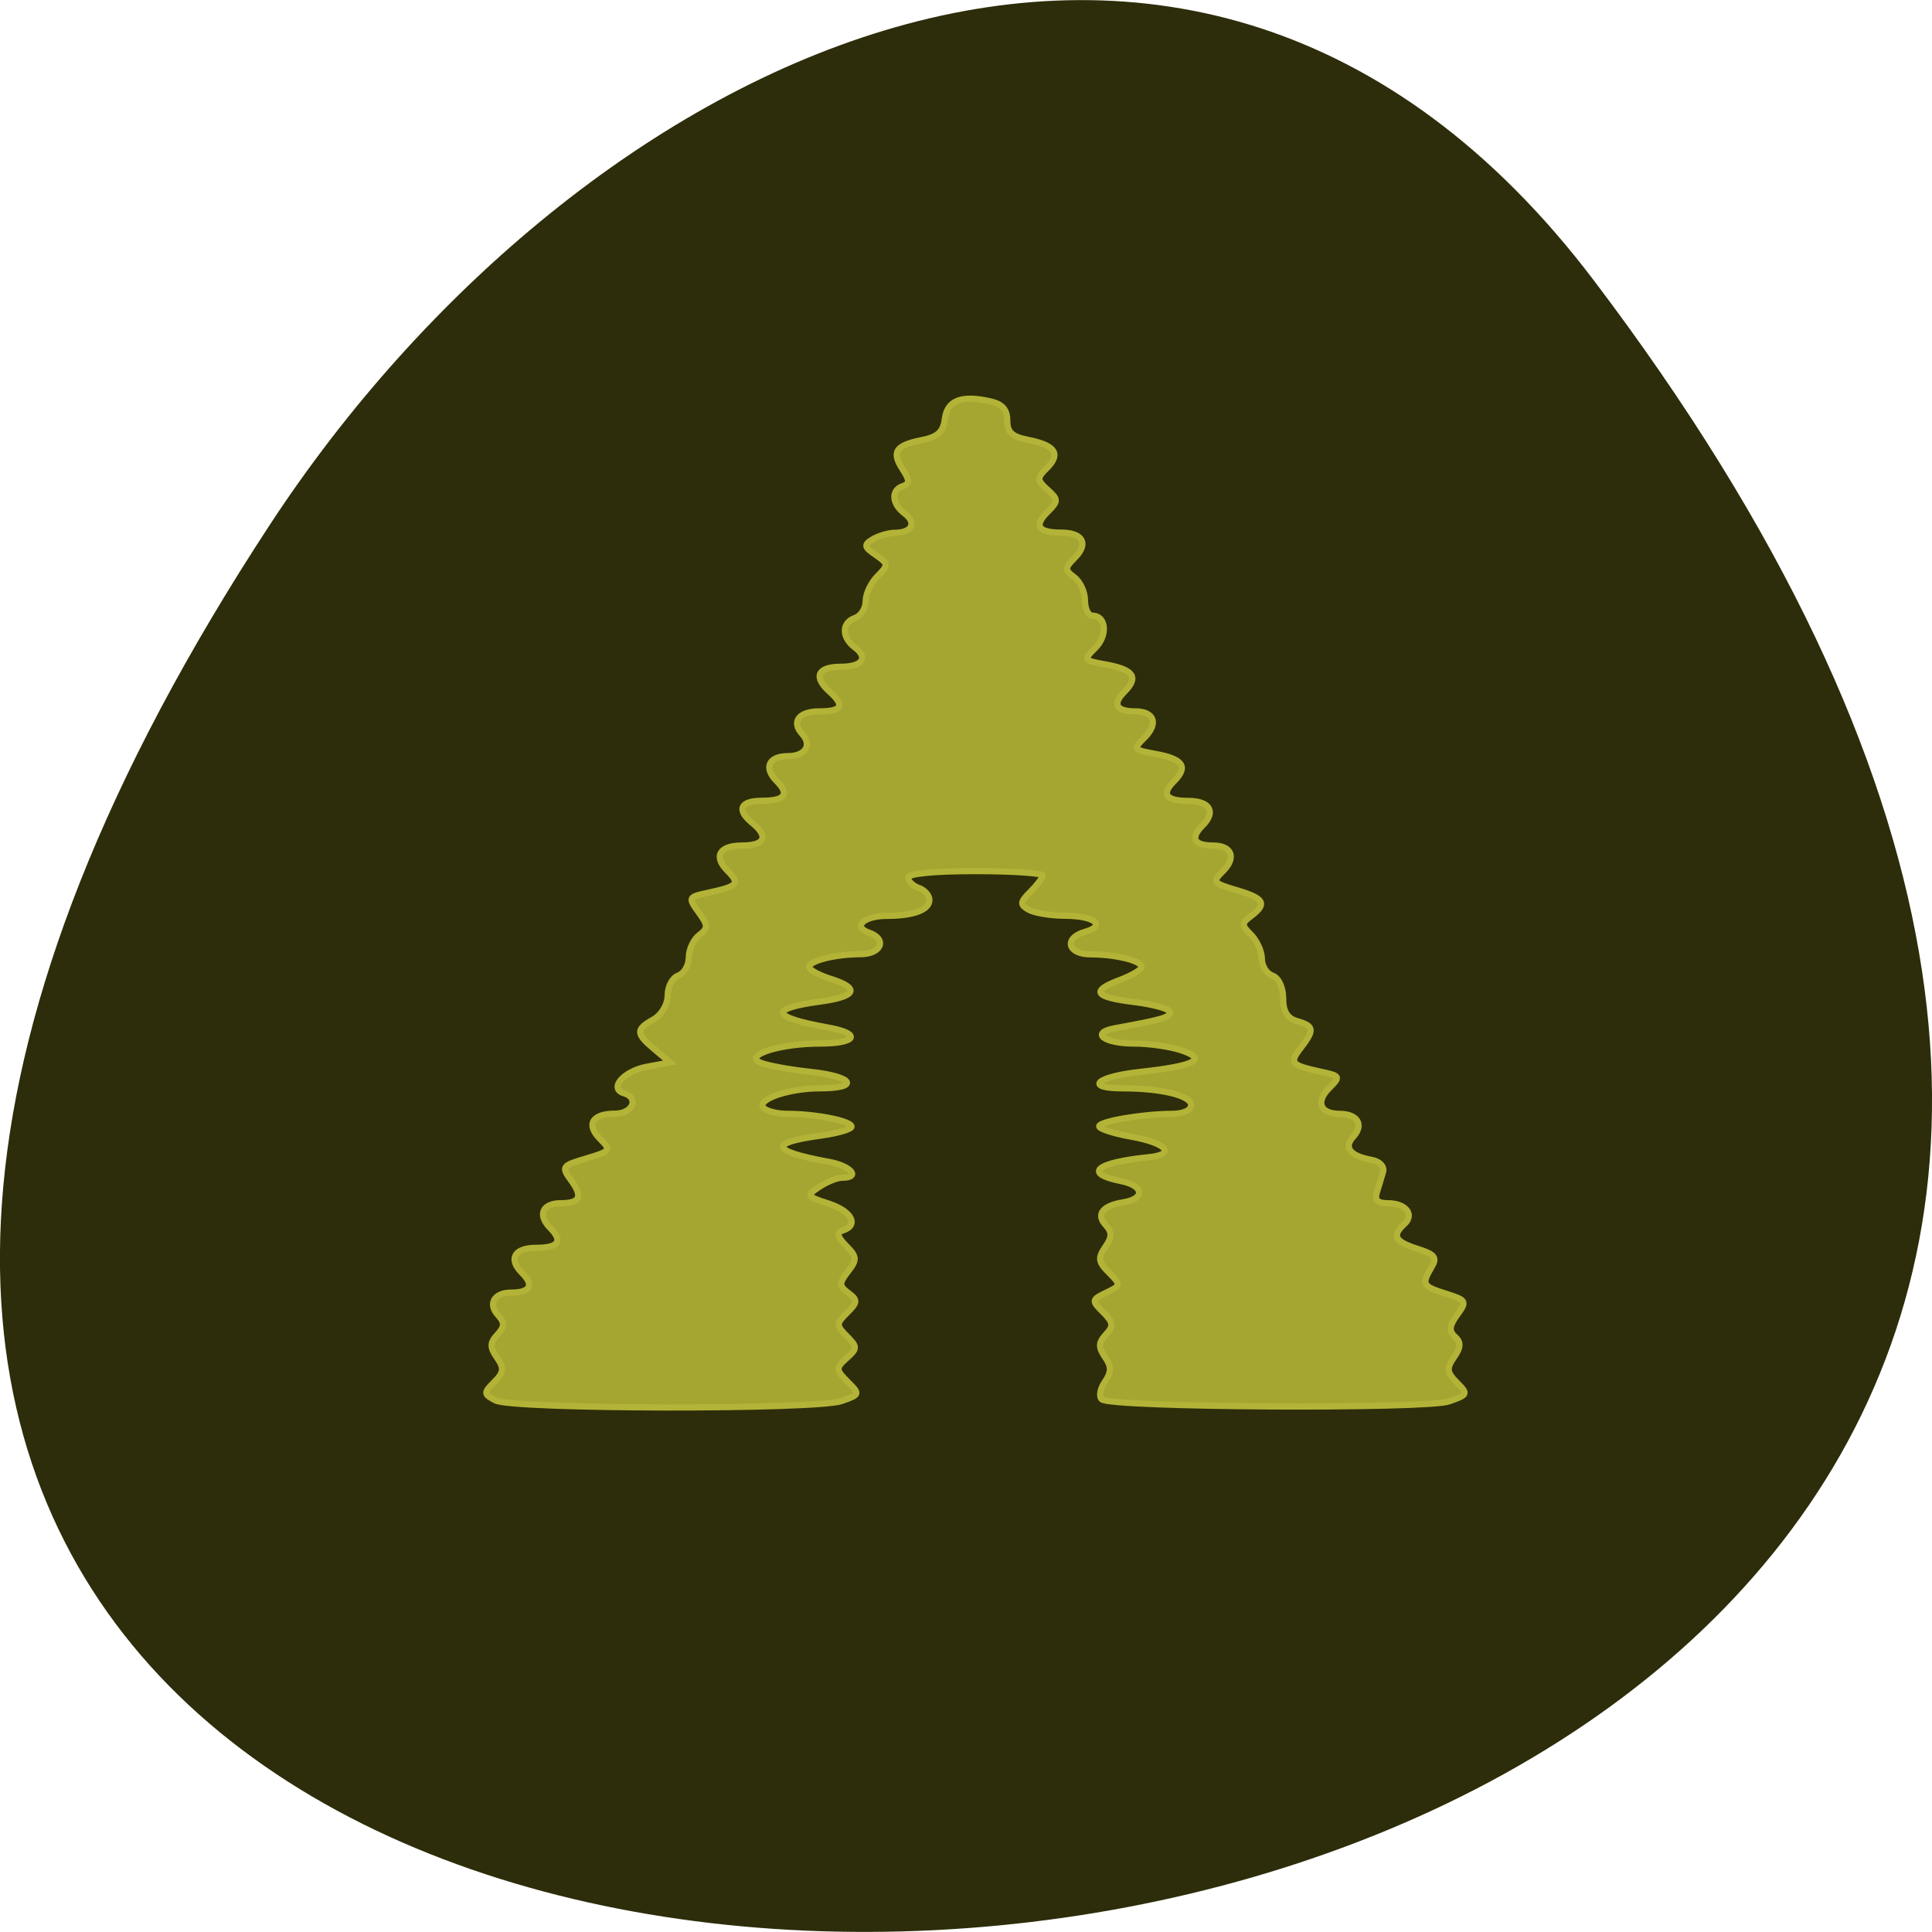 <svg xmlns="http://www.w3.org/2000/svg" viewBox="0 0 48 48"><path d="m 39.594 6.961 c 37.844 49.945 -66.3 57.04 -32.879 6.06 c 7.621 -11.621 22.855 -19.285 32.879 -6.06" fill="#2d2d0b"/><path d="m 255.9 55.25 c -1.583 -0.833 -1.604 -1 -0.167 -2.438 c 1.271 -1.271 1.333 -1.813 0.354 -3.229 c -0.958 -1.375 -0.937 -1.958 0.063 -3.042 c 0.958 -1.042 0.979 -1.583 0.083 -2.563 c -1.375 -1.5 -0.5 -2.979 1.729 -2.979 c 2.542 0 3.083 -0.979 1.417 -2.625 c -1.813 -1.813 -1 -3.292 1.875 -3.292 c 2.979 0 3.604 -0.875 1.875 -2.625 c -1.708 -1.708 -1.042 -3.271 1.396 -3.271 c 2.542 0 2.938 -0.854 1.396 -2.979 c -1.354 -1.854 -1.271 -1.979 1.979 -2.938 c 3.208 -0.958 3.313 -1.083 1.833 -2.563 c -1.917 -1.917 -1.083 -3.354 1.958 -3.354 c 2.333 0 3.25 -2.083 1.167 -2.708 c -2.042 -0.625 0 -2.938 3.063 -3.5 l 3.042 -0.563 l -2.02 -1.708 c -2.521 -2.104 -2.542 -2.646 -0.167 -3.979 c 1.063 -0.604 1.875 -1.958 1.875 -3.188 c 0 -1.167 0.625 -2.333 1.396 -2.604 c 0.771 -0.271 1.396 -1.354 1.396 -2.396 c 0 -1.063 0.625 -2.396 1.375 -2.958 c 1.188 -0.896 1.188 -1.271 -0.083 -3.02 c -1.396 -1.917 -1.354 -2.02 1.208 -2.563 c 4 -0.854 4.313 -1.208 2.625 -2.896 c -1.917 -1.917 -1.083 -3.354 1.896 -3.354 c 3.042 0 3.583 -1.167 1.396 -2.958 c -2.167 -1.771 -1.646 -2.958 1.313 -2.958 c 2.979 0 3.625 -0.875 1.875 -2.604 c -1.75 -1.75 -1.042 -3.292 1.479 -3.292 c 2.333 0 3.25 -1.458 1.875 -2.958 c -1.438 -1.583 -0.396 -2.958 2.25 -2.958 c 3.063 0 3.458 -0.75 1.375 -2.625 c -2.167 -1.958 -1.563 -3.271 1.521 -3.271 c 2.813 0 3.667 -1.188 1.854 -2.542 c -1.792 -1.354 -1.771 -3.292 0.021 -3.917 c 0.771 -0.271 1.396 -1.271 1.396 -2.229 c 0 -0.958 0.708 -2.438 1.563 -3.292 c 1.458 -1.458 1.458 -1.625 -0.229 -2.792 c -1.563 -1.063 -1.604 -1.354 -0.396 -2.083 c 0.771 -0.458 2.104 -0.854 2.979 -0.854 c 2.229 -0.021 2.854 -1.333 1.208 -2.563 c -1.688 -1.271 -1.792 -3.083 -0.208 -3.604 c 0.917 -0.313 0.917 -0.771 -0.042 -2.229 c -1.5 -2.292 -0.917 -3.167 2.563 -3.854 c 2.083 -0.417 2.813 -1.083 3.02 -2.792 c 0.313 -2.458 2.208 -3.188 5.979 -2.333 c 1.604 0.354 2.271 1.083 2.271 2.542 c 0 1.563 0.625 2.146 2.792 2.563 c 3.563 0.708 4.313 1.854 2.458 3.708 c -1.354 1.333 -1.333 1.583 0.083 2.875 c 1.438 1.292 1.438 1.5 -0.021 2.958 c -1.833 1.813 -1.229 2.708 1.792 2.708 c 2.875 0 3.688 1.458 1.833 3.313 c -1.354 1.354 -1.354 1.625 -0.083 2.583 c 0.792 0.583 1.417 1.958 1.417 3.063 c 0 1.104 0.438 2.02 0.979 2.02 c 1.813 0 2.063 2.583 0.396 4.25 c -1.604 1.604 -1.563 1.667 1.313 2.188 c 3.729 0.667 4.458 1.688 2.542 3.604 c -1.646 1.646 -1.125 2.604 1.417 2.604 c 2.5 0 3.083 1.604 1.25 3.438 c -1.563 1.562 -1.521 1.646 1.333 2.167 c 3.729 0.667 4.458 1.688 2.563 3.604 c -1.75 1.729 -1.125 2.625 1.875 2.625 c 2.854 0 3.688 1.458 1.854 3.271 c -1.646 1.667 -1.125 2.625 1.417 2.625 c 2.458 0 3.083 1.583 1.333 3.354 c -1.479 1.458 -1.396 1.604 1.771 2.542 c 3.667 1.083 4.063 1.792 1.917 3.417 c -1.292 0.958 -1.292 1.208 0 2.479 c 0.771 0.792 1.417 2.208 1.417 3.167 c 0 0.958 0.625 1.958 1.396 2.229 c 0.813 0.292 1.417 1.542 1.417 3 c 0 1.75 0.542 2.646 1.854 3.02 c 2.25 0.646 2.313 1.167 0.458 3.563 c -1.521 1.979 -1.292 2.25 2.688 3.125 c 2.563 0.542 2.604 0.646 1.083 2.167 c -1.833 1.833 -1.188 3.396 1.396 3.396 c 2.354 0 3.229 1.458 1.792 3.02 c -1.313 1.438 -0.438 2.542 2.417 3.063 c 1.063 0.188 1.708 0.875 1.521 1.563 c -0.188 0.667 -0.563 1.875 -0.813 2.688 c -0.333 1.063 0.063 1.479 1.458 1.479 c 2.375 0 3.542 1.521 2.146 2.771 c -1.667 1.5 -1.229 2.313 1.75 3.25 c 2.333 0.75 2.625 1.146 1.854 2.438 c -1.333 2.271 -1.208 2.521 1.938 3.5 c 2.688 0.854 2.771 1 1.458 2.792 c -1.042 1.438 -1.125 2.146 -0.292 2.875 c 0.813 0.75 0.792 1.417 -0.125 2.729 c -1.021 1.479 -0.958 2 0.375 3.333 c 1.521 1.521 1.458 1.625 -1.063 2.5 c -3.042 1.042 -44.688 0.813 -45.854 -0.271 c -0.417 -0.375 -0.229 -1.417 0.396 -2.313 c 0.875 -1.292 0.896 -2.02 0.021 -3.271 c -0.896 -1.292 -0.875 -1.917 0.104 -2.979 c 1.063 -1.125 1 -1.604 -0.354 -2.958 c -1.542 -1.521 -1.521 -1.646 0.417 -2.583 c 1.958 -0.938 1.958 -1.042 0.354 -2.646 c -1.417 -1.396 -1.479 -1.938 -0.5 -3.375 c 0.938 -1.333 0.938 -1.958 0.042 -2.938 c -1.271 -1.396 -0.375 -2.542 2.354 -2.979 c 2.938 -0.479 2.729 -2.208 -0.333 -2.813 c -5 -1 -3.292 -2.438 3.688 -3.146 c 3.667 -0.375 2.417 -1.854 -2.271 -2.708 c -2.354 -0.417 -4.271 -1.042 -4.271 -1.375 c 0 -0.646 5.646 -1.625 9.583 -1.646 c 1.563 0 2.563 -0.458 2.563 -1.167 c 0 -1.25 -3.917 -2.208 -9 -2.208 c -5.146 0 -3.583 -1.521 2.229 -2.167 c 7.271 -0.792 8.979 -1.667 5.542 -2.833 c -1.438 -0.5 -4.25 -0.917 -6.25 -0.917 c -4.063 0 -5.896 -1.417 -2.604 -2.02 c 6.354 -1.167 7.292 -1.438 7.292 -2.125 c 0 -0.417 -2.104 -1.021 -4.688 -1.333 c -5.354 -0.667 -5.854 -1.458 -1.854 -2.958 c 1.542 -0.583 2.792 -1.333 2.792 -1.688 c 0 -0.813 -3.417 -1.667 -6.771 -1.667 c -3.042 -0.021 -3.542 -2.167 -0.688 -2.979 c 2.854 -0.813 1.25 -2.104 -2.646 -2.125 c -1.896 0 -4.063 -0.354 -4.813 -0.792 c -1.188 -0.667 -1.146 -1 0.229 -2.375 c 0.875 -0.875 1.604 -1.833 1.604 -2.146 c 0 -0.313 -4 -0.583 -8.875 -0.583 c -5.479 0 -8.896 0.333 -8.896 0.875 c 0 0.479 0.646 1.083 1.417 1.354 c 0.771 0.271 1.396 0.979 1.396 1.583 c 0 1.313 -2.083 2.104 -5.625 2.104 c -3.042 0 -4.583 1.438 -2.375 2.208 c 2.458 0.854 1.688 2.854 -1.125 2.854 c -3.375 0.021 -6.771 0.875 -6.771 1.708 c 0 0.354 1.271 1.062 2.813 1.542 c 3.979 1.25 3.458 2.375 -1.396 3.02 c -6.833 0.938 -6.458 2.062 1.146 3.437 c 4.417 0.792 3.729 2.104 -1.104 2.104 c -5.229 0 -10.04 1.5 -8 2.479 c 0.771 0.375 3.813 0.958 6.792 1.271 c 5.688 0.625 6.521 2.167 1.146 2.167 c -4 0 -8.229 1.417 -7.479 2.521 c 0.313 0.458 1.771 0.854 3.208 0.854 c 3.771 0 8.479 0.938 8.479 1.688 c 0 0.354 -1.875 0.896 -4.188 1.208 c -6.833 0.938 -6.458 2.042 1.146 3.438 c 2.958 0.521 4.313 2.104 1.813 2.104 c -0.667 0 -2.02 0.542 -3.02 1.208 c -1.75 1.167 -1.688 1.271 1.208 2.208 c 3.063 0.979 4.063 2.875 1.875 3.563 c -0.854 0.271 -0.729 0.813 0.458 2.02 c 1.438 1.458 1.458 1.833 0.25 3.396 c -1.208 1.563 -1.208 1.896 0.042 2.833 c 1.25 0.938 1.229 1.229 -0.167 2.625 c -1.458 1.438 -1.458 1.667 -0.042 3.083 c 1.417 1.417 1.417 1.625 -0.021 2.917 c -1.458 1.313 -1.438 1.521 0.125 3.104 c 1.667 1.646 1.646 1.708 -0.813 2.563 c -3.417 1.167 -43.46 1.104 -45.708 -0.083" transform="matrix(0.188 0 0 0.188 -35.798 24.407)" fill="#a5a531" stroke="#b3b338" stroke-width="0.823"/></svg>